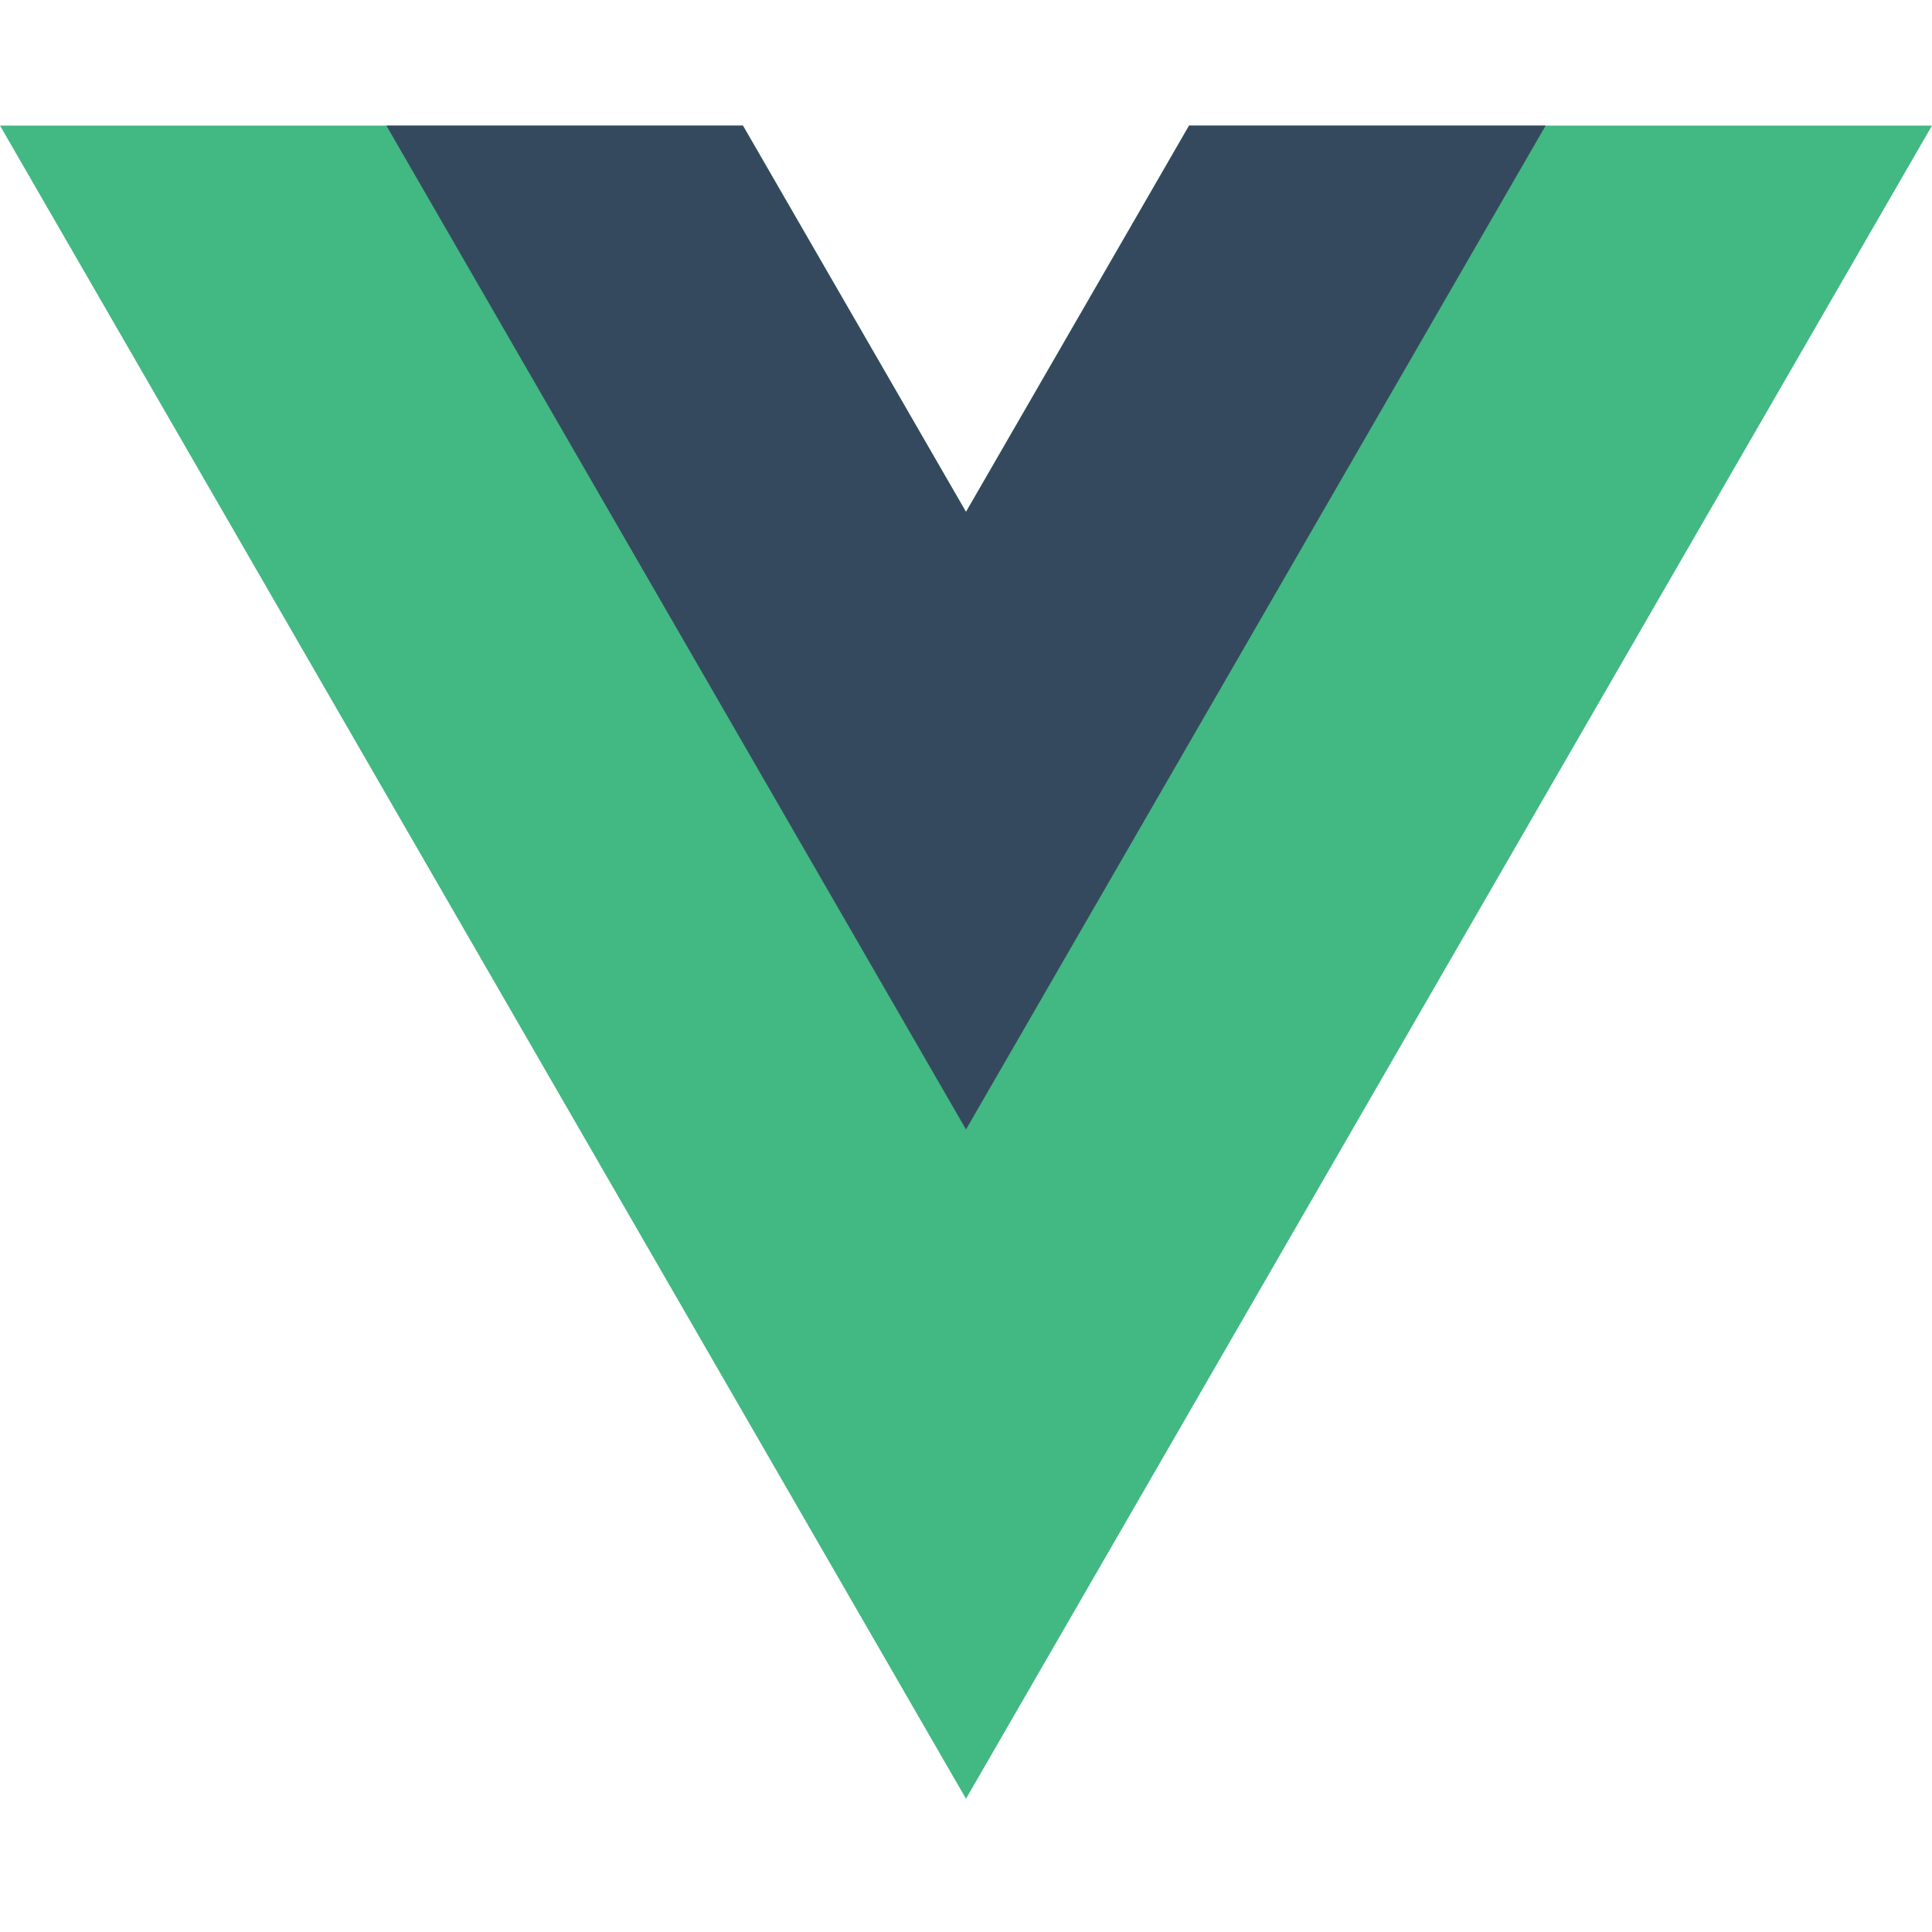 <svg width="200" height="200" viewBox="0 0 200 200" fill="none" xmlns="http://www.w3.org/2000/svg">
<g clip-path="url(#clip0_2_5)">
<path d="M123.095 13L100 52.996L76.905 13H0L100 186.207L200 13H123.095Z" fill="#42B883"/>
<path d="M123.095 13L100 52.996L76.905 13H39.996L100 116.922L160.004 13H123.095V13Z" fill="#35495E"/>
</g>
<defs>
<clipPath id="clip0_2_5">
<rect width="200" height="173.207" fill="white" transform="translate(0 13)"/>
</clipPath>
</defs>
</svg>
